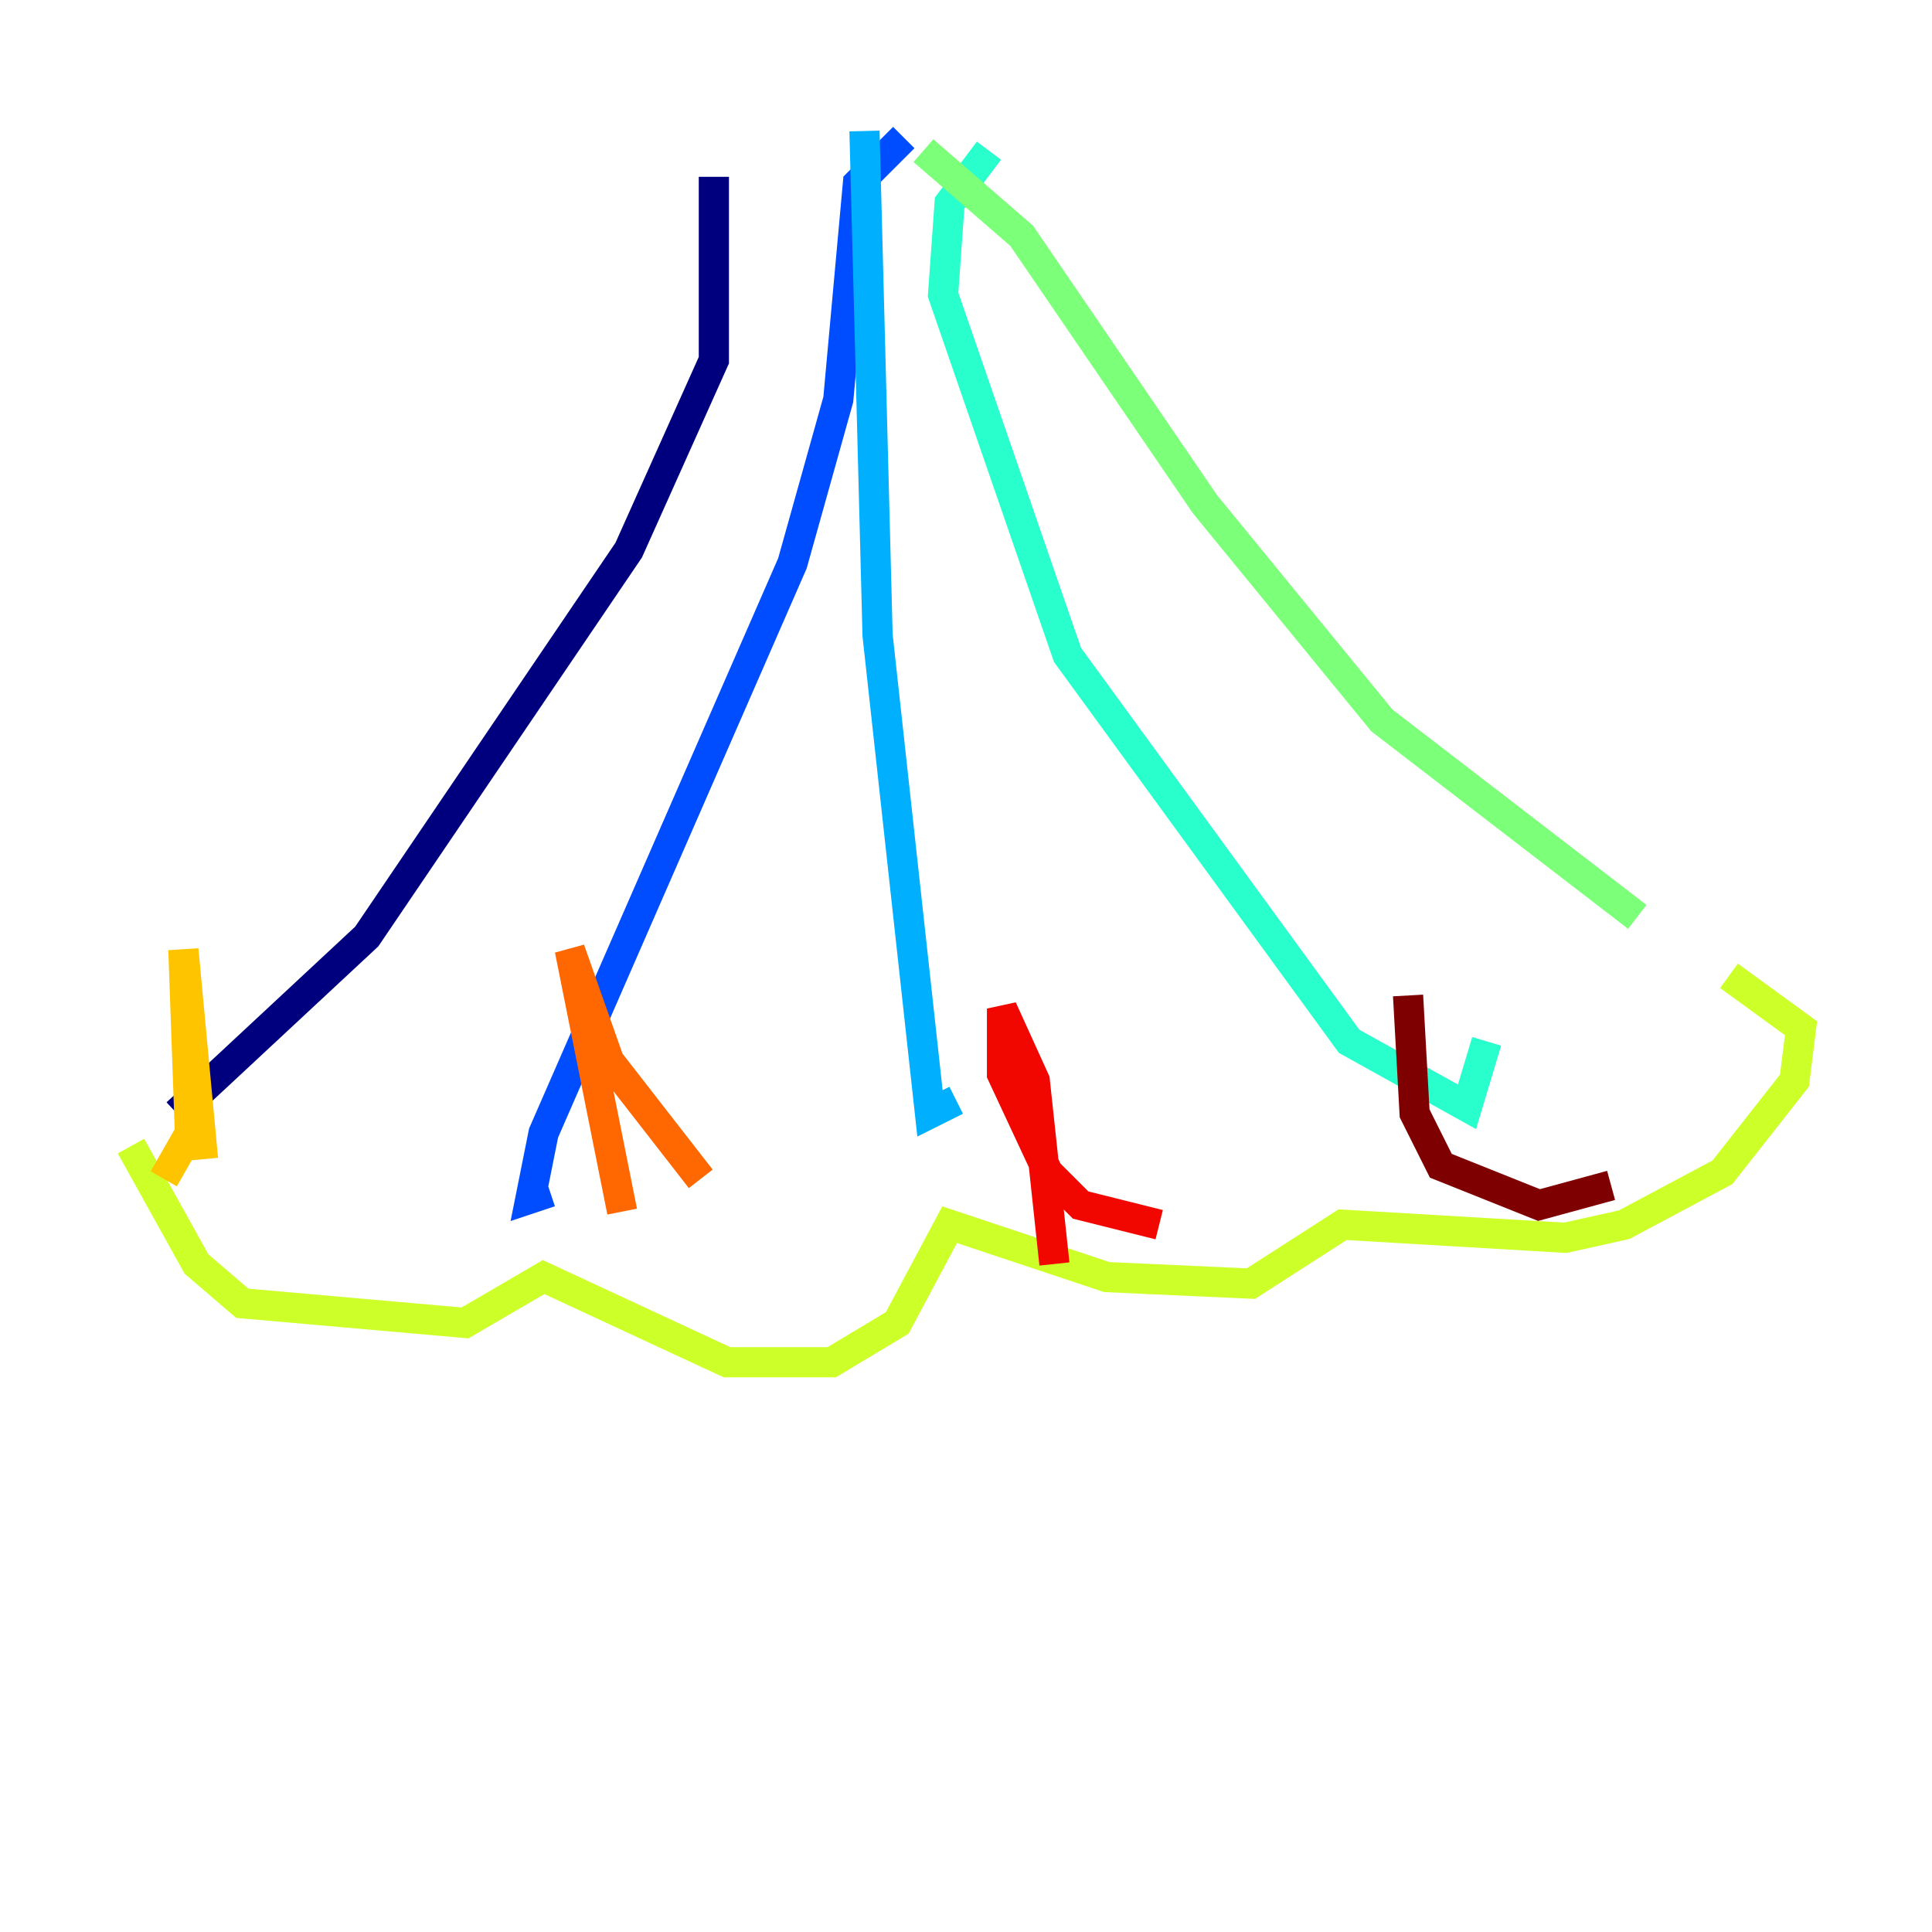 <?xml version="1.0" encoding="utf-8" ?>
<svg baseProfile="tiny" height="128" version="1.2" viewBox="0,0,128,128" width="128" xmlns="http://www.w3.org/2000/svg" xmlns:ev="http://www.w3.org/2001/xml-events" xmlns:xlink="http://www.w3.org/1999/xlink"><defs /><polyline fill="none" points="47.295,11.715 47.295,23.864 41.654,36.447 24.298,62.047 11.715,73.763" stroke="#00007f" stroke-width="2" /><polyline fill="none" points="59.878,9.112 59.878,9.112" stroke="#0000f1" stroke-width="2" /><polyline fill="none" points="59.878,9.112 56.841,12.149 55.539,26.468 52.502,37.315 36.014,75.064 35.146,79.403 36.447,78.969" stroke="#004cff" stroke-width="2" /><polyline fill="none" points="57.275,8.678 58.142,42.088 61.614,73.763 63.349,72.895" stroke="#00b0ff" stroke-width="2" /><polyline fill="none" points="65.519,9.98 62.915,13.451 62.481,19.525 70.725,43.39 89.383,68.99 97.193,73.329 98.495,68.99" stroke="#29ffcd" stroke-width="2" /><polyline fill="none" points="61.18,9.98 67.688,15.62 79.837,33.41 91.552,47.729 108.475,60.746" stroke="#7cff79" stroke-width="2" /><polyline fill="none" points="8.678,75.932 13.017,83.742 16.054,86.346 30.807,87.647 36.014,84.61 48.163,90.251 55.105,90.251 59.444,87.647 62.915,81.139 73.329,84.61 82.875,85.044 88.949,81.139 103.702,82.007 107.607,81.139 114.115,77.668 118.888,71.593 119.322,68.122 114.549,64.651" stroke="#cdff29" stroke-width="2" /><polyline fill="none" points="10.848,78.102 12.583,75.064 12.149,62.915 13.451,76.8" stroke="#ffc400" stroke-width="2" /><polyline fill="none" points="46.427,78.102 40.352,70.291 37.749,62.915 41.22,80.271" stroke="#ff6700" stroke-width="2" /><polyline fill="none" points="76.8,81.139 71.593,79.837 69.424,77.668 66.386,71.159 66.386,66.82 68.556,71.593 69.858,83.742" stroke="#f10700" stroke-width="2" /><polyline fill="none" points="106.739,78.536 101.966,79.837 95.458,77.234 93.722,73.763 93.288,65.953" stroke="#7f0000" stroke-width="2" /></svg>